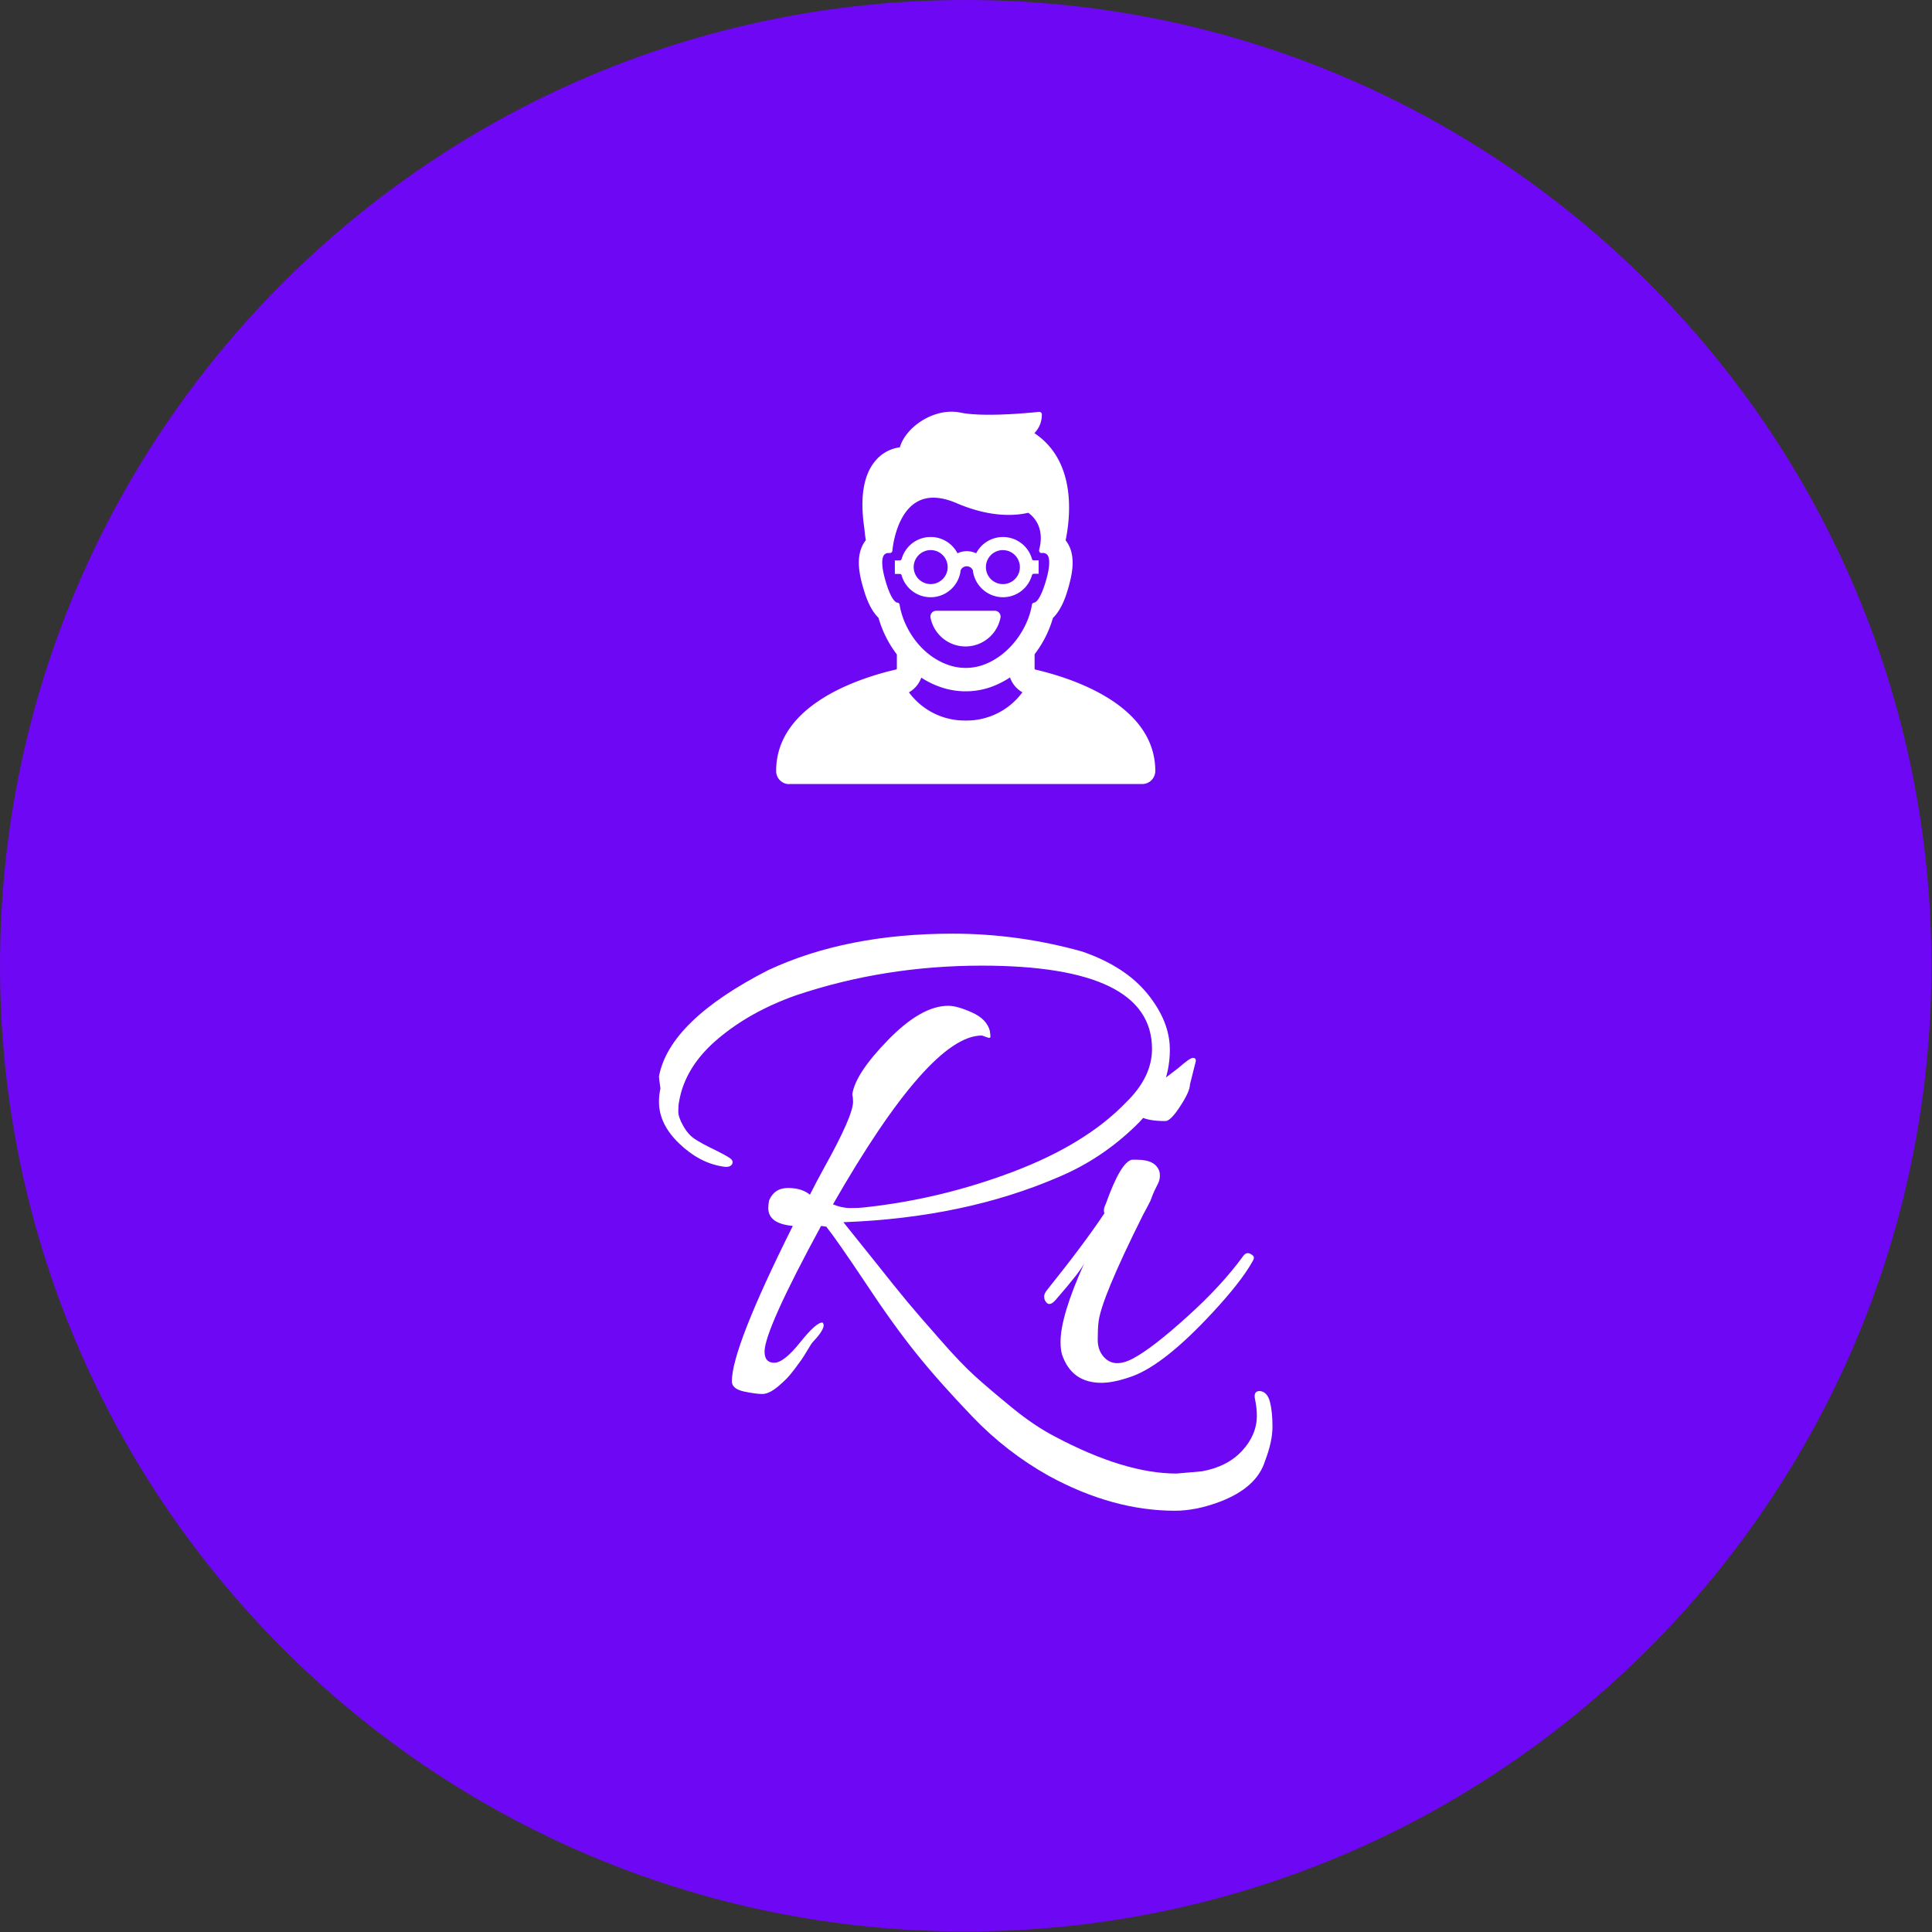 <svg xmlns="http://www.w3.org/2000/svg" version="1.1" xmlns:xlink="http://www.w3.org/1999/xlink" xmlns:svgjs="http://svgjs.dev/svgjs" width="2000" height="2000" viewBox="0 0 2000 2000"><rect x="0" y="0" width="2000" height="2000" fill="#333333" stroke="none"/><g transform="matrix(1,0,0,1,-0.284,-0.284)"><svg viewBox="0 0 334 334" data-background-color="#ffffff" preserveAspectRatio="xMidYMid meet" height="2000" width="2000" xmlns="http://www.w3.org/2000/svg" xmlns:xlink="http://www.w3.org/1999/xlink"><g id="tight-bounds" transform="matrix(1,0,0,1,0.047,0.048)"><svg viewBox="0 0 333.905 333.905" height="333.905" width="333.905"><g><svg></svg></g><g><svg viewBox="0 0 333.905 333.905" height="333.905" width="333.905"><g><path d="M0 166.952c0-92.205 74.747-166.952 166.952-166.952 92.205 0 166.952 74.747 166.953 166.952 0 92.205-74.747 166.952-166.953 166.953-92.205 0-166.952-74.747-166.952-166.953zM166.952 324.627c87.081 0 157.674-70.593 157.675-157.675 0-87.081-70.593-157.674-157.675-157.674-87.081 0-157.674 70.593-157.674 157.674 0 87.081 70.593 157.674 157.674 157.675z" data-fill-palette-color="tertiary" fill="#6e07f3" stroke="transparent"></path><ellipse rx="160.274" ry="160.274" cx="166.952" cy="166.952" fill="#6e07f3" stroke="transparent" stroke-width="0" fill-opacity="1" data-fill-palette-color="tertiary"></ellipse></g><g transform="matrix(1,0,0,1,113.921,71.173)"><svg viewBox="0 0 106.063 191.558" height="191.558" width="106.063"><g><svg viewBox="0 0 106.063 191.558" height="191.558" width="106.063"><g><svg viewBox="0 0 197.483 356.671" height="191.558" width="106.063"><g transform="matrix(1,0,0,1,0,165.113)"><svg viewBox="0 0 197.483 191.558" height="191.558" width="197.483"><g id="textblocktransform"><svg viewBox="0 0 197.483 191.558" height="191.558" width="197.483" id="textblock"><g><svg viewBox="0 0 197.483 191.558" height="191.558" width="197.483"><g transform="matrix(1,0,0,1,0,0)"><svg width="197.483" viewBox="1.6 -29.05 41.25 38.8" height="191.558" data-palette-color="#ffffff"><path d="M1.7-18.65L1.7-18.65Q1.6-19.3 1.6-19.45L1.6-19.45Q2.3-23.2 8.95-26.6L8.95-26.6Q14.2-29.05 21.35-29.05L21.35-29.05Q25.75-29.05 30.05-27.85L30.05-27.85Q32.95-26.85 34.45-25 35.95-23.15 35.95-21.25L35.95-21.25Q35.95-18.35 33.65-16.13 31.35-13.9 28.5-12.7L28.5-12.7Q22.15-9.95 14-9.65L14-9.65Q14.65-8.85 16.1-7.03 17.55-5.2 18.3-4.3 19.05-3.4 20.48-1.78 21.9-0.15 22.88 0.73 23.85 1.6 25.35 2.83 26.85 4.05 28.2 4.75L28.2 4.75Q32.9 7.25 36.4 7.25L36.4 7.25 38.1 7.1Q39.8 6.8 40.8 5.73 41.8 4.65 41.8 3.35L41.8 3.35Q41.8 2.85 41.68 2.27 41.55 1.7 42 1.7L42 1.7Q42.5 1.75 42.68 2.43 42.85 3.1 42.85 4.1 42.85 5.1 42.35 6.4L42.35 6.4Q41.8 8.2 39.3 9.15L39.3 9.15Q37.7 9.75 36.3 9.75L36.3 9.75Q32.1 9.75 27.8 7.4L27.8 7.4Q24.95 5.8 22.68 3.43 20.4 1.05 18.88-0.85 17.35-2.75 15.48-5.58 13.6-8.4 12.85-9.35L12.85-9.35 12.5-9.4Q8.7-2.4 8.7-0.95L8.7-0.95Q8.7-0.2 9.35-0.2 10-0.2 11.1-1.58 12.2-2.95 12.6-2.9L12.6-2.9Q12.9-2.6 11.95-1.6L11.95-1.6Q11.85-1.5 11.6-1.07 11.35-0.65 11.18-0.4 11-0.15 10.7 0.25 10.4 0.65 10.15 0.9 9.9 1.15 9.6 1.4L9.6 1.4Q9 1.9 8.55 1.9 8.1 1.9 7.3 1.73 6.5 1.55 6.5 1.05L6.5 1.05Q6.5-1.2 10.6-9.4L10.6-9.4Q8.95-9.55 8.95-10.6L8.95-10.6Q8.95-10.8 9-11.1L9-11.1Q9.35-11.95 10.28-11.95 11.2-11.95 11.75-11.5L11.75-11.5Q12.15-12.3 12.7-13.3L12.7-13.3Q14.65-16.8 14.65-17.75L14.65-17.75Q14.65-18 14.6-18.25L14.6-18.25Q14.8-19.65 17.03-21.93 19.25-24.2 21.05-24.2L21.05-24.2Q21.65-24.2 22.65-23.75 23.65-23.3 23.85-22.5L23.85-22.5Q23.9-22.15 23.88-22.08 23.85-22 23.6-22.1 23.35-22.2 23.3-22.2L23.3-22.2Q19.8-22.2 13.3-10.85L13.3-10.85Q13.9-10.6 14.48-10.6 15.05-10.6 15.45-10.65L15.45-10.65Q20.55-11.2 25.43-13.05 30.3-14.9 33-17.7L33-17.7Q34.75-19.4 34.75-21.3L34.75-21.3Q34.75-26.9 23.3-26.9L23.3-26.9Q16.75-26.9 10.8-24.9L10.8-24.9Q7.7-23.8 5.53-21.95 3.35-20.1 2.95-17.75L2.95-17.75Q2.9-17.5 2.9-17.1 2.9-16.7 3.23-16.13 3.55-15.55 4-15.25 4.45-14.95 5.28-14.55 6.1-14.15 6.38-13.95 6.65-13.75 6.5-13.53 6.35-13.3 5.85-13.4L5.85-13.4Q4.3-13.65 2.95-14.95 1.6-16.25 1.6-17.75L1.6-17.75Q1.6-18.2 1.7-18.65ZM33.75-13.85L33.75-13.85Q35-13.85 35.25-13.05L35.25-13.05Q35.35-12.6 35.12-12.18 34.9-11.75 34.8-11.5 34.7-11.25 34.65-11.1L34.65-11.1Q34.4-10.6 34.15-10.15L34.15-10.15Q31.3-4.45 31.15-2.9L31.15-2.9Q31.1-2.45 31.1-1.75 31.1-1.05 31.5-0.6L31.5-0.6Q32.2 0.2 33.5-0.5 34.8-1.2 37.12-3.3 39.45-5.4 40.9-7.4L40.9-7.4Q41.1-7.65 41.35-7.53 41.6-7.4 41.6-7.28 41.6-7.15 41.5-7L41.5-7Q40.75-5.65 38.8-3.55L38.8-3.55Q35.6-0.1 33.45 0.7L33.45 0.7Q32.2 1.15 31.35 1.15L31.35 1.15Q29.35 1.15 28.7-0.75L28.7-0.75Q28.6-1.1 28.6-1.6L28.6-1.6Q28.6-3.35 30.2-6.9L30.2-6.9Q29.95-6.35 28.25-4.4L28.25-4.4Q27.8-3.9 27.55-4.4L27.55-4.4Q27.5-4.5 27.5-4.67 27.5-4.85 27.7-5.1L27.7-5.1Q30.15-8.15 31.55-10.25L31.55-10.25Q31.45-10.5 31.65-10.9L31.65-10.9Q32.65-13.7 33.4-13.85L33.4-13.85Q33.55-13.85 33.75-13.85ZM37.7-20.5L37.7-20.5 37.3-18.9Q37.3-18.45 36.65-17.45 36-16.45 35.65-16.45L35.65-16.45Q33.5-16.45 33.5-17.5L33.5-17.5Q33.5-17.7 35.65-19.35L35.65-19.35 36.5-20Q37.3-20.7 37.5-20.7 37.7-20.7 37.7-20.5Z" opacity="1" transform="matrix(1,0,0,1,0,0)" fill="#ffffff" class="wordmark-text-0" data-fill-palette-color="quaternary" id="text-0"></path></svg></g></svg></g></svg></g></svg></g><g transform="matrix(1,0,0,1,37.719,0)"><svg viewBox="0 0 122.044 119.891" height="119.891" width="122.044"><g><svg xmlns="http://www.w3.org/2000/svg" data-name="Layer 1" viewBox="1.03 1.879 97.97 96.241" x="0" y="0" height="119.891" width="122.044" class="icon-icon-0" data-fill-palette-color="quaternary" id="icon-0"><path d="M33.43 44.1v0a7.78 7.78 0 0 0 7.51 5.72h0.33a7.83 7.83 0 0 0 7.44-7 1.73 1.73 0 0 1 1.57-1 1.76 1.76 0 0 1 1.57 1 7.87 7.87 0 0 0 7.76 7 7.78 7.78 0 0 0 7.52-5.7 0.5 0.5 0 0 1 0.46-0.36h1.27V40.29H67.6a0.47 0.47 0 0 1-0.45-0.32v0a7.8 7.8 0 0 0-14.44-1.5 5.58 5.58 0 0 0-2.41-0.55 5.47 5.47 0 0 0-2.41 0.55 7.8 7.8 0 0 0-14.44 1.48 0.5 0.5 0 0 1-0.46 0.36H31.7v3.49H33A0.44 0.44 0 0 1 33.43 44.1Zm26.19-6.45A4.39 4.39 0 1 1 55.23 42 4.4 4.4 0 0 1 59.62 37.64ZM41 37.64A4.39 4.39 0 1 1 36.57 42 4.4 4.4 0 0 1 41 37.64ZM59 55.09a9.21 9.21 0 0 1-18.08 0 1.5 1.5 0 0 1 1.49-1.77h15.1A1.5 1.5 0 0 1 59 55.09Zm-54.69 43H95.65A3.39 3.39 0 0 0 99 94.73c0-17.2-21.69-24.06-31-26.22a0.26 0.26 0 0 1-0.19-0.25v-3.7a28.3 28.3 0 0 0 4.74-9.38C75 52.77 76.08 49 76.66 46.9c0.94-3.34 1.9-8.18-0.72-11.64l-0.11-0.15C77.09 29 78.66 14.69 67.76 7.42a6.72 6.72 0 0 0 1.92-4.89 0.65 0.65 0 0 0-0.23-0.45A0.68 0.68 0 0 0 69 1.92c-0.14 0-13.77 1.55-20.34 0.19C41.9 0.72 34.49 5.84 33 11.08a9.89 9.89 0 0 0-6.46 3.65c-3 3.67-3.89 9.51-2.71 17.35 0.08 1 0.2 2 0.38 3l-0.12 0.15c-2.61 3.46-1.66 8.3-0.71 11.64 0.58 2.06 1.66 5.87 4.1 8.28a28.42 28.42 0 0 0 4.74 9.45v3.64a0.25 0.25 0 0 1-0.19 0.25c-9.33 2.15-31 9-31 26.22A3.39 3.39 0 0 0 4.35 98.12ZM50 81.68a17.89 17.89 0 0 1-14.66-7.29 7 7 0 0 0 3.19-3.79A22.69 22.69 0 0 0 43.42 73a19.73 19.73 0 0 0 13.16 0 23.19 23.19 0 0 0 4.88-2.46 7 7 0 0 0 3.2 3.84A17.89 17.89 0 0 1 50 81.68ZM29.19 45.24c-1.2-4.24-0.69-5.78-0.29-6.32a1.38 1.38 0 0 1 1.19-0.52h0.29a0.64 0.64 0 0 0 0.68-0.59c0-0.09 0.75-9.23 6.17-12.52 2.71-1.65 6.18-1.58 10.32 0.18C56 29.11 62.35 28.88 66.19 28c4.39 3.24 3.12 8.41 2.82 9.42l0 0.13a0.64 0.64 0 0 0 0.1 0.61 0.65 0.65 0 0 0 0.57 0.24 1.55 1.55 0 0 1 1.45 0.5c0.41 0.54 0.91 2.08-0.29 6.32-1.54 5.43-2.79 5.94-3.14 6a0.64 0.64 0 0 0-0.58 0.54c-0.9 5.79-5.5 13-12.57 15.54a13.55 13.55 0 0 1-9.08 0c-7.36-2.59-11.66-9.88-12.54-15.55a0.64 0.64 0 0 0-0.59-0.54C32 51.19 30.72 50.67 29.19 45.24Z" fill="#ffffff" data-fill-palette-color="quaternary"></path></svg></g></svg></g><g></g></svg></g></svg></g></svg></g></svg></g><defs></defs></svg><rect width="333.905" height="333.905" fill="none" stroke="none" visibility="hidden"></rect></g></svg></g></svg>